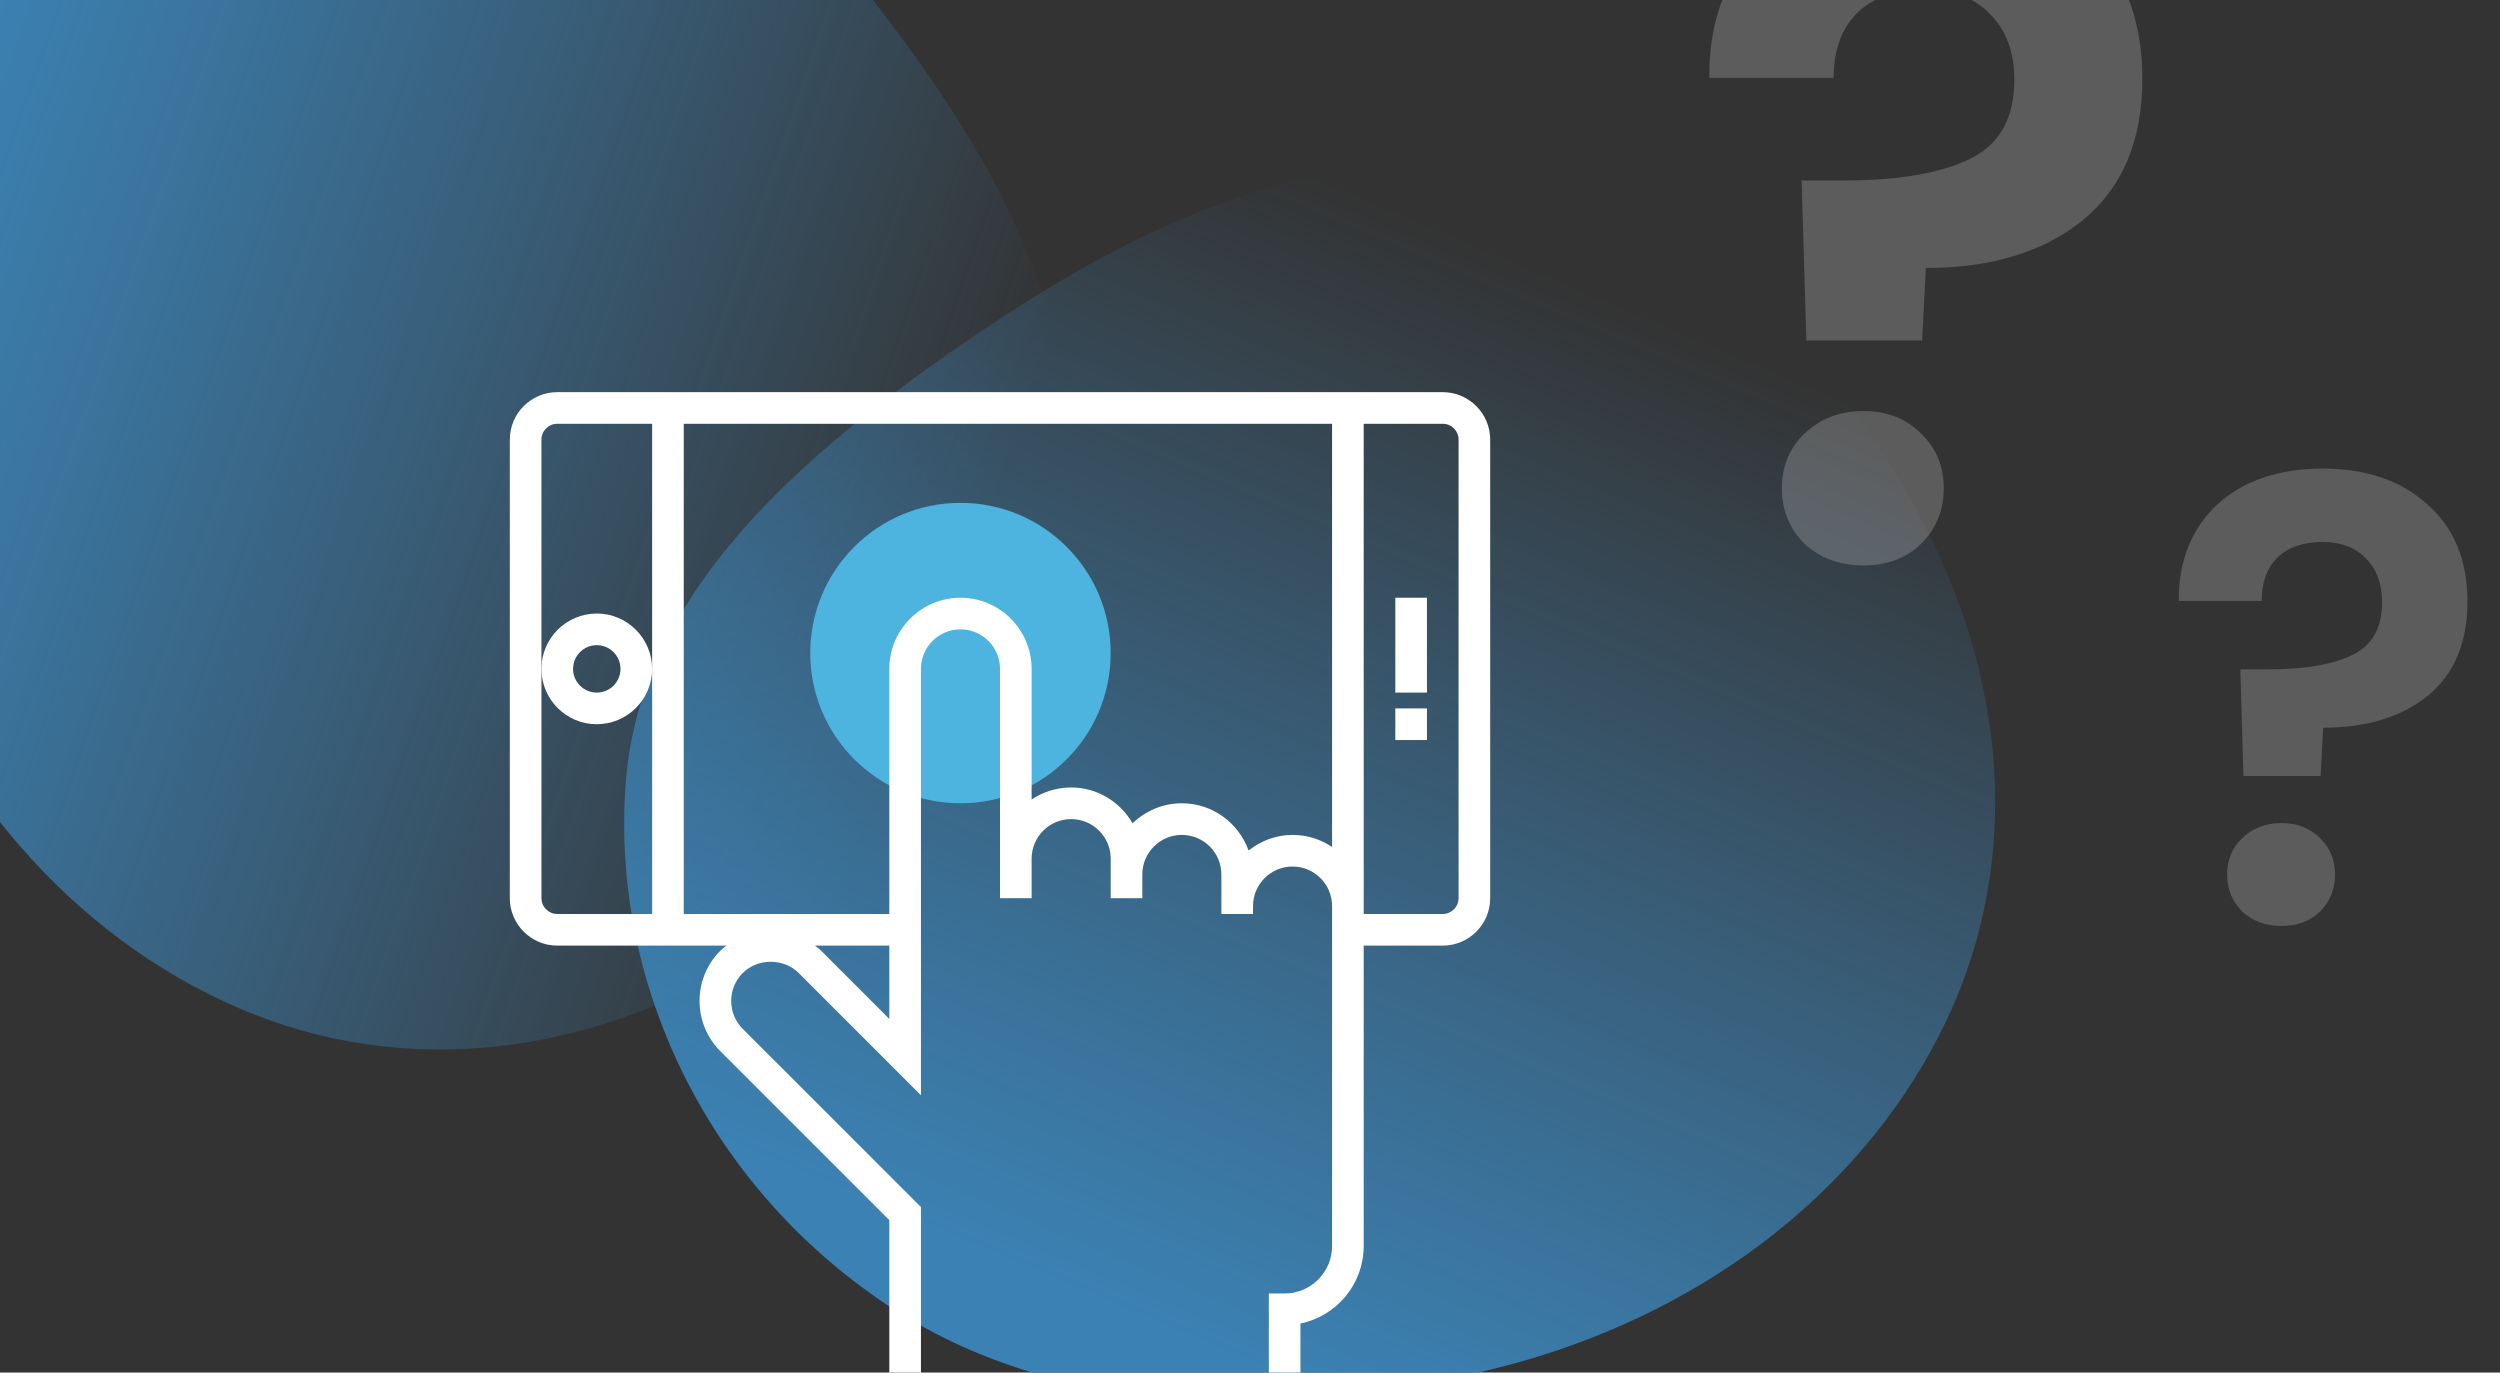 <svg width="255" height="140" viewBox="0 0 255 140" fill="none" xmlns="http://www.w3.org/2000/svg">
<rect x="0" y="0" width="255" height="140" fill="#333333" stroke="none"/>
<path fill-rule="evenodd" clip-rule="evenodd" d="M41.209 -32.565C60.222 -32.335 75.321 -17.285 88.006 -1.298C100.301 14.197 111.447 32.464 108.908 52.756C106.345 73.248 91.88 88.496 75.559 98.186C59.775 107.557 41.365 110.107 24.483 102.881C7.187 95.479 -6.017 79.912 -12.408 60.538C-19.292 39.666 -20.925 16.017 -10.27 -2.484C0.732 -21.588 20.697 -32.812 41.209 -32.565Z" fill="url(#paint0_linear_1855:1358)"/>
<path fill-rule="evenodd" clip-rule="evenodd" d="M63.845 79.611C65.367 60.659 81.409 46.618 98.222 35.05C114.518 23.837 133.5 13.959 153.573 17.872C173.842 21.824 188.072 37.292 196.629 54.234C204.905 70.619 206.197 89.159 197.84 105.511C189.278 122.264 172.849 134.379 153.085 139.437C131.793 144.885 108.088 144.906 90.355 133.018C72.043 120.742 62.203 100.059 63.845 79.611Z" fill="url(#paint1_linear_1855:1358)"/>
<path opacity="0.2" d="M196.344 -12.312C203 -12.312 208.344 -10.488 212.376 -6.84C216.472 -3.256 218.52 1.704 218.52 8.04C218.52 14.312 216.504 19.112 212.472 22.44C208.44 25.704 203.096 27.336 196.44 27.336L196.056 34.728H184.248L183.768 18.408H188.088C193.656 18.408 197.944 17.672 200.952 16.2C203.96 14.728 205.464 12.04 205.464 8.136C205.464 5.32 204.632 3.08 202.968 1.416C201.368 -0.248 199.16 -1.08 196.344 -1.08C193.4 -1.08 191.096 -0.28 189.432 1.32C187.832 2.92 187.032 5.128 187.032 7.944H174.36C174.296 4.04 175.128 0.552 176.856 -2.52C178.584 -5.592 181.112 -7.992 184.44 -9.72C187.832 -11.448 191.8 -12.312 196.344 -12.312ZM190.104 57.672C187.672 57.672 185.656 56.936 184.056 55.464C182.52 53.928 181.752 52.04 181.752 49.8C181.752 47.56 182.52 45.704 184.056 44.232C185.656 42.696 187.672 41.928 190.104 41.928C192.472 41.928 194.424 42.696 195.96 44.232C197.496 45.704 198.264 47.56 198.264 49.8C198.264 52.04 197.496 53.928 195.96 55.464C194.424 56.936 192.472 57.672 190.104 57.672Z" fill="white"/>
<path opacity="0.2" d="M236.896 47.792C241.333 47.792 244.896 49.008 247.584 51.44C250.315 53.829 251.68 57.136 251.68 61.36C251.68 65.541 250.336 68.741 247.648 70.96C244.96 73.136 241.397 74.224 236.96 74.224L236.704 79.152H228.832L228.512 68.272H231.392C235.104 68.272 237.963 67.781 239.968 66.8C241.973 65.819 242.976 64.027 242.976 61.424C242.976 59.547 242.421 58.053 241.312 56.944C240.245 55.835 238.773 55.28 236.896 55.28C234.933 55.28 233.397 55.813 232.288 56.88C231.221 57.947 230.688 59.419 230.688 61.296H222.24C222.197 58.693 222.752 56.368 223.904 54.32C225.056 52.272 226.741 50.672 228.96 49.52C231.221 48.368 233.867 47.792 236.896 47.792ZM232.736 94.448C231.115 94.448 229.771 93.957 228.704 92.976C227.68 91.952 227.168 90.693 227.168 89.2C227.168 87.707 227.68 86.469 228.704 85.488C229.771 84.464 231.115 83.952 232.736 83.952C234.315 83.952 235.616 84.464 236.64 85.488C237.664 86.469 238.176 87.707 238.176 89.2C238.176 90.693 237.664 91.952 236.64 92.976C235.616 93.957 234.315 94.448 232.736 94.448Z" fill="white"/>
<g clip-path="url(#clip0_1855:1358)">
<path d="M97.968 81.935C106.43 81.935 113.29 75.075 113.29 66.613C113.29 58.151 106.43 51.29 97.968 51.29C89.506 51.29 82.646 58.151 82.646 66.613C82.646 75.075 89.506 81.935 97.968 81.935Z" fill="#4DB3DF"/>
<path d="M147.162 40H56.84C54.172 40 52.001 42.171 52.001 44.839V91.613C52.001 94.28 54.172 96.452 56.84 96.452H74.107C73.897 96.62 73.676 96.773 73.483 96.965C72.11 98.335 71.355 100.158 71.355 102.097C71.355 104.036 72.11 105.858 73.481 107.229L90.71 124.457V140H93.936V123.121L75.762 104.948C75.001 104.185 74.581 103.174 74.581 102.096C74.581 101.019 75.001 100.008 75.762 99.245C77.286 97.72 79.939 97.72 81.463 99.245L93.936 111.716V68.226C93.936 66.001 95.744 64.193 97.968 64.193C100.192 64.193 102 66.001 102 68.226V87.58V91.613H105.226V87.58C105.226 85.356 107.034 83.548 109.258 83.548C111.483 83.548 113.291 85.356 113.291 87.58V89.194V91.613H116.517V89.194C116.517 86.969 118.325 85.161 120.549 85.161C122.773 85.161 124.581 86.969 124.581 89.194V92.419V93.226H127.807V92.419C127.807 90.195 129.615 88.387 131.839 88.387C134.063 88.387 135.872 90.195 135.872 92.419V94.838V127.096C135.872 129.764 133.701 131.935 131.033 131.935H129.42V140H132.646V134.998C136.322 134.248 139.097 130.992 139.097 127.097V96.452H147.162C149.829 96.452 152 94.281 152 91.613V44.839C152.001 42.171 149.829 40 147.162 40ZM55.227 91.613V68.226V44.839C55.227 43.948 55.949 43.226 56.84 43.226H66.517V68.226V93.225H56.84C55.949 93.226 55.227 92.503 55.227 91.613ZM83.746 96.964C83.552 96.771 83.331 96.619 83.122 96.451H90.71V103.929L83.746 96.964ZM131.839 85.161C130.139 85.161 128.594 85.773 127.356 86.756C126.349 83.955 123.693 81.935 120.549 81.935C118.596 81.935 116.828 82.719 115.522 83.979C114.267 81.805 111.944 80.322 109.259 80.322C107.767 80.322 106.382 80.777 105.226 81.551V68.226C105.226 64.224 101.97 60.968 97.968 60.968C93.967 60.968 90.71 64.224 90.71 68.226V93.225H69.743V43.226H135.872V86.39C134.717 85.616 133.331 85.161 131.839 85.161ZM148.775 91.613C148.775 92.503 148.052 93.226 147.162 93.226H139.098V92.419V43.226H147.162C148.052 43.226 148.775 43.948 148.775 44.839V91.613Z" fill="white"/>
<path d="M145.548 72.258H142.323V75.484H145.548V72.258Z" fill="white"/>
<path d="M145.548 60.968H142.323V70.645H145.548V60.968Z" fill="white"/>
<path d="M60.871 73.871C63.984 73.871 66.516 71.339 66.516 68.226C66.516 65.113 63.984 62.581 60.871 62.581C57.758 62.581 55.226 65.113 55.226 68.226C55.226 71.339 57.759 73.871 60.871 73.871ZM60.871 65.806C62.205 65.806 63.291 66.892 63.291 68.226C63.291 69.559 62.205 70.645 60.871 70.645C59.538 70.645 58.452 69.559 58.452 68.226C58.452 66.892 59.538 65.806 60.871 65.806Z" fill="white"/>
</g>
<defs>
<linearGradient id="paint0_linear_1855:1358" x1="-0.005" y1="-5.463" x2="108.123" y2="31.799" gradientUnits="userSpaceOnUse">
<stop stop-color="#3B81B3"/>
<stop offset="1" stop-color="#4190C9" stop-opacity="0"/>
</linearGradient>
<linearGradient id="paint1_linear_1855:1358" x1="88.081" y1="122.574" x2="132.611" y2="17.23" gradientUnits="userSpaceOnUse">
<stop stop-color="#3B81B3"/>
<stop offset="1" stop-color="#4190C9" stop-opacity="0"/>
</linearGradient>
<clipPath id="clip0_1855:1358">
<rect width="100" height="100" fill="white" transform="translate(52 40)"/>
</clipPath>
</defs>
</svg>
